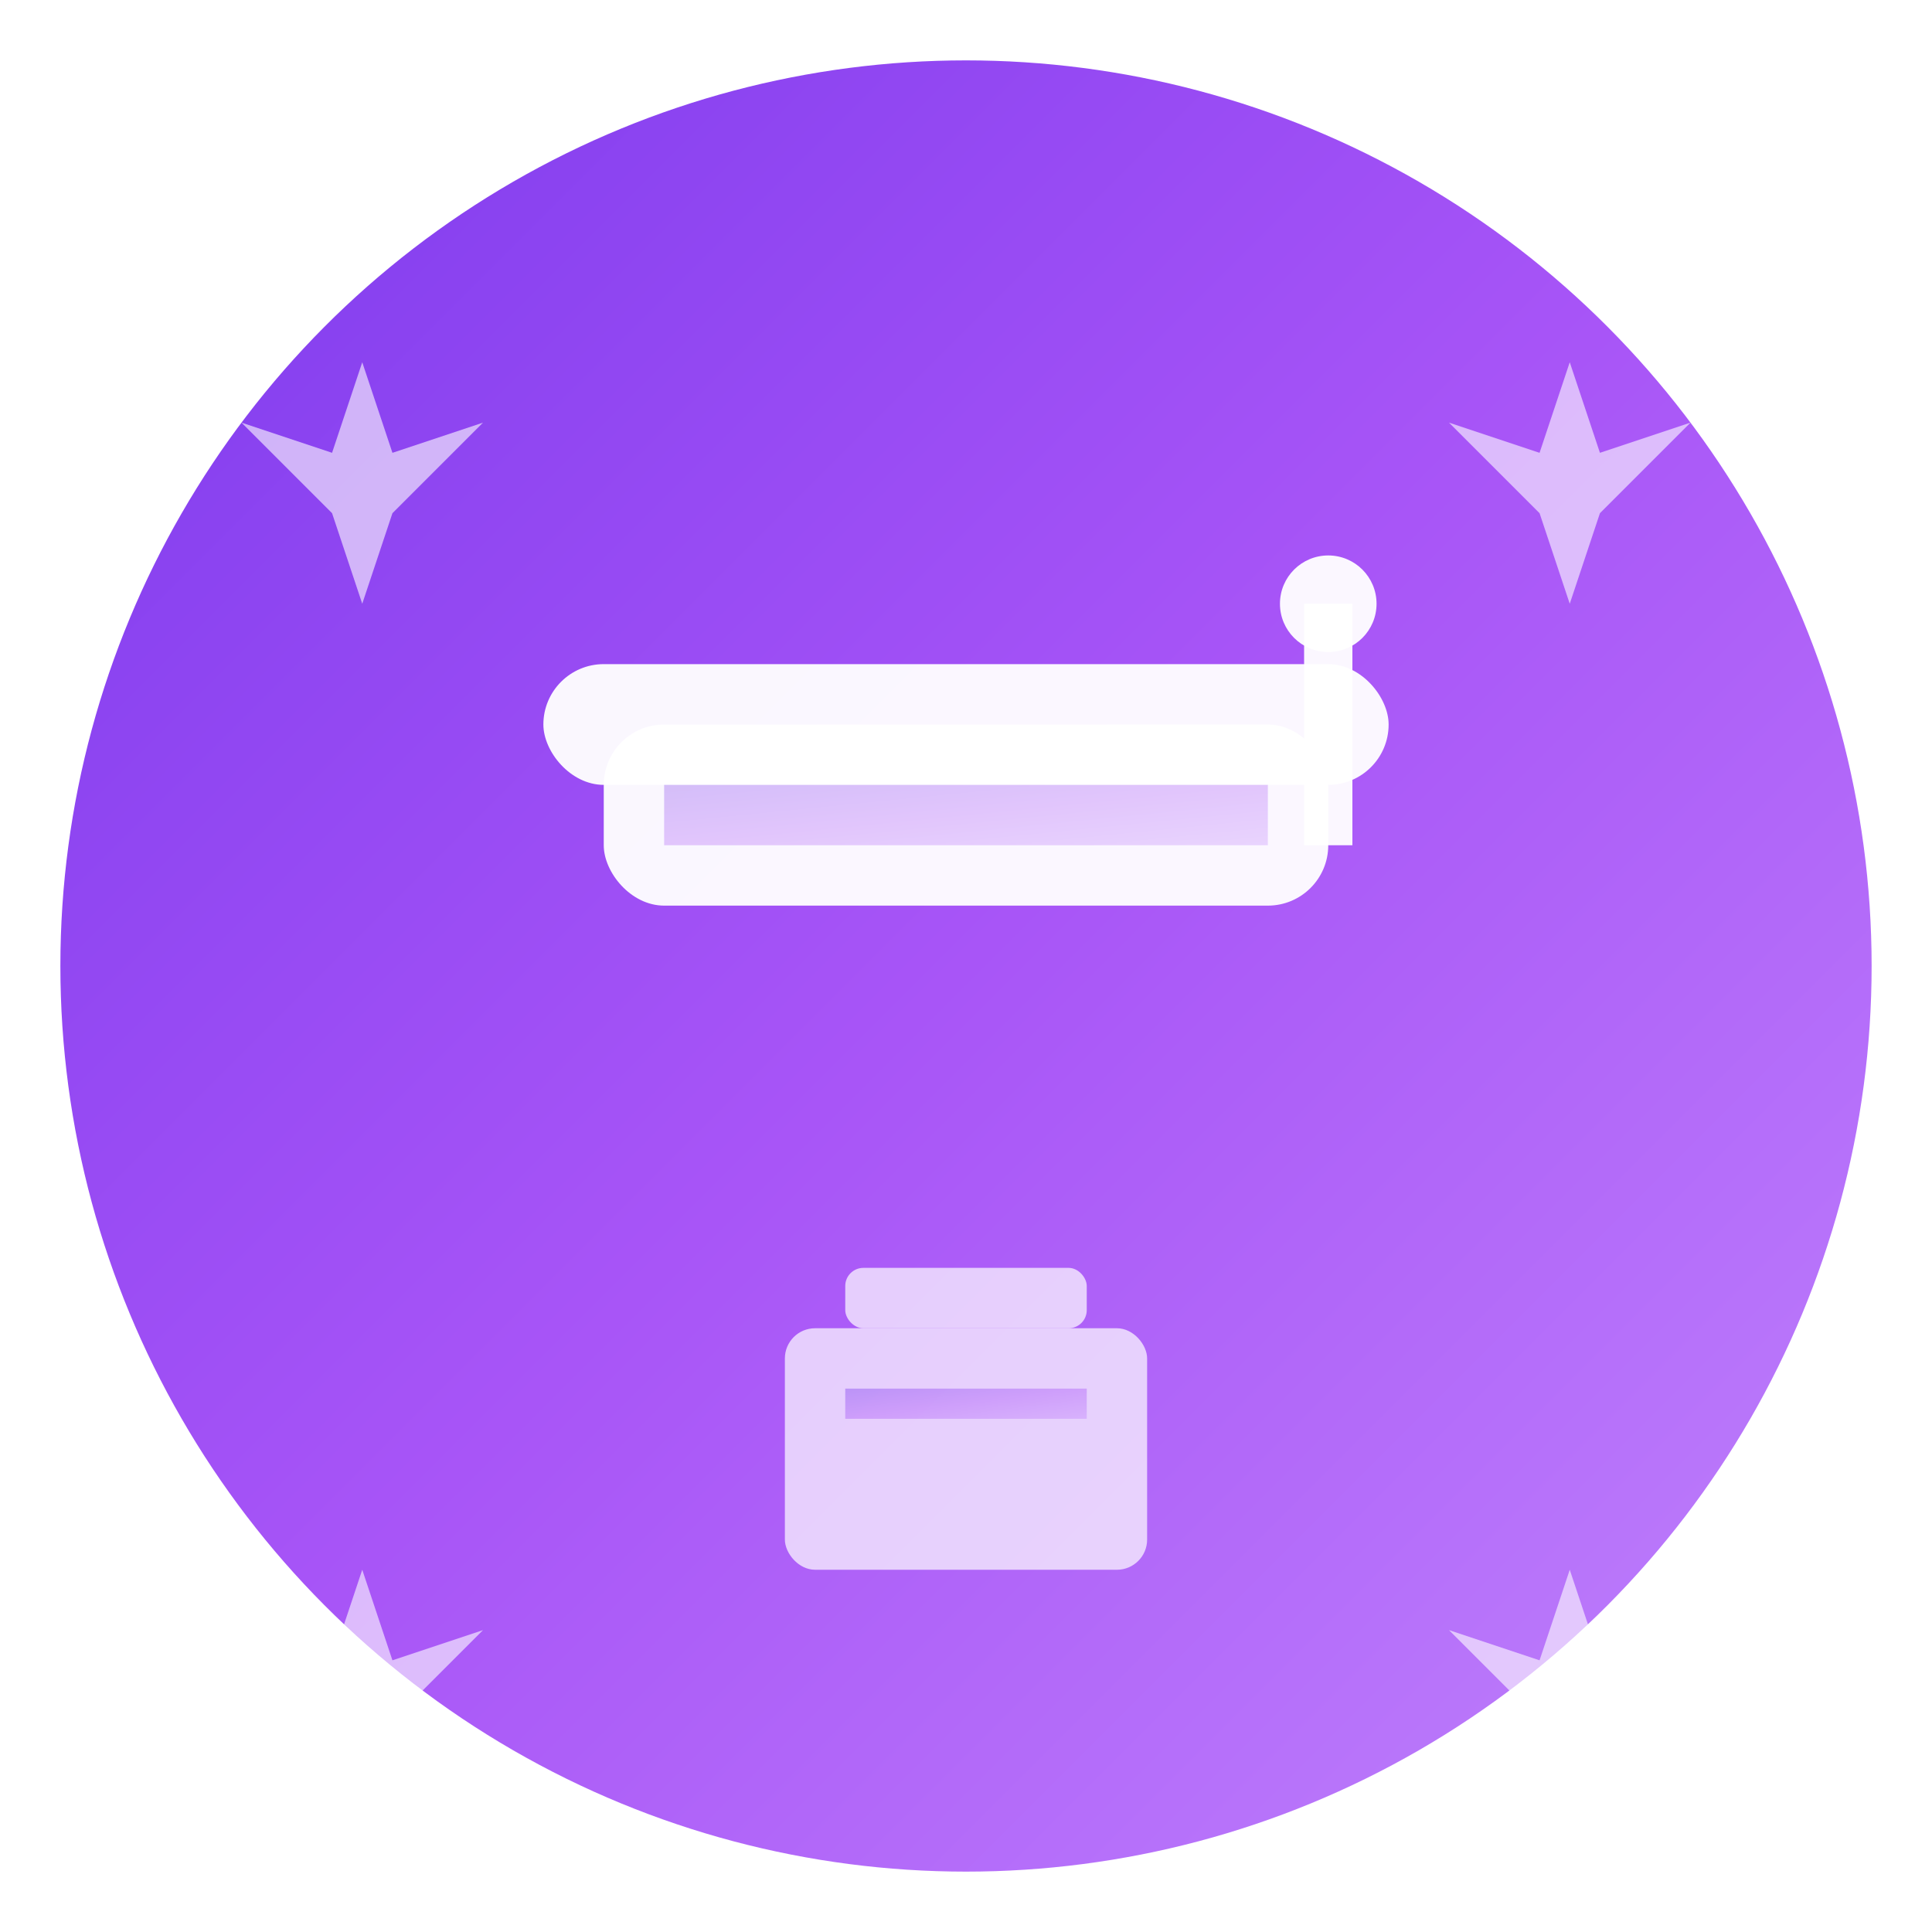 <svg width="32" height="32" viewBox="0 0 32 32" fill="none" xmlns="http://www.w3.org/2000/svg">
  <defs>
    <linearGradient id="educationGrad" x1="0%" y1="0%" x2="100%" y2="100%">
      <stop offset="0%" style="stop-color:#7C3AED;stop-opacity:1" />
      <stop offset="50%" style="stop-color:#A855F7;stop-opacity:1" />
      <stop offset="100%" style="stop-color:#C084FC;stop-opacity:1" />
    </linearGradient>
    <filter id="educationGlow">
      <feGaussianBlur stdDeviation="1.5" result="coloredBlur"/>
      <feMerge> 
        <feMergeNode in="coloredBlur"/>
        <feMergeNode in="SourceGraphic"/>
      </feMerge>
    </filter>
  </defs>
  
  <!-- Background circle with gradient -->
  <circle cx="16" cy="16" r="15" fill="url(#educationGrad)" filter="url(#educationGlow)"/>
  
  <!-- Graduation Cap Logo -->
  <g transform="translate(6, 8)">
    <!-- Main cap body -->
    <rect x="4" y="4" width="12" height="3" fill="white" opacity="0.95" rx="1"/>
    
    <!-- Cap top -->
    <rect x="3" y="3" width="14" height="2" fill="white" opacity="0.95" rx="1"/>
    
    <!-- Tassel -->
    <circle cx="16" cy="2" r="0.8" fill="white" opacity="0.95"/>
    <path d="M16 2L16 6" stroke="white" stroke-width="0.8" opacity="0.95"/>
    
    <!-- Cap details -->
    <rect x="5" y="5" width="10" height="1" fill="url(#educationGrad)" opacity="0.3"/>
  </g>
  
  <!-- Academic stars for excellence -->
  <g transform="translate(4, 4)">
    <path d="M2 2L2.5 3.5L4 3L2.5 4.5L2 6L1.5 4.5L0 3L1.5 3.5L2 2Z" fill="white" opacity="0.6"/>
  </g>
  <g transform="translate(24, 4)">
    <path d="M2 2L2.5 3.5L4 3L2.5 4.5L2 6L1.5 4.5L0 3L1.5 3.5L2 2Z" fill="white" opacity="0.6"/>
  </g>
  <g transform="translate(4, 24)">
    <path d="M2 2L2.5 3.5L4 3L2.5 4.5L2 6L1.5 4.5L0 3L1.5 3.5L2 2Z" fill="white" opacity="0.6"/>
  </g>
  <g transform="translate(24, 24)">
    <path d="M2 2L2.5 3.5L4 3L2.5 4.5L2 6L1.5 4.5L0 3L1.5 3.5L2 2Z" fill="white" opacity="0.6"/>
  </g>
  
  <!-- Book symbol for knowledge -->
  <g transform="translate(12, 20)">
    <rect x="1" y="2" width="6" height="4" fill="white" opacity="0.7" rx="0.5"/>
    <rect x="2" y="1" width="4" height="1" fill="white" opacity="0.7" rx="0.3"/>
    <rect x="2" y="3" width="4" height="0.5" fill="url(#educationGrad)" opacity="0.4"/>
  </g>
</svg>
